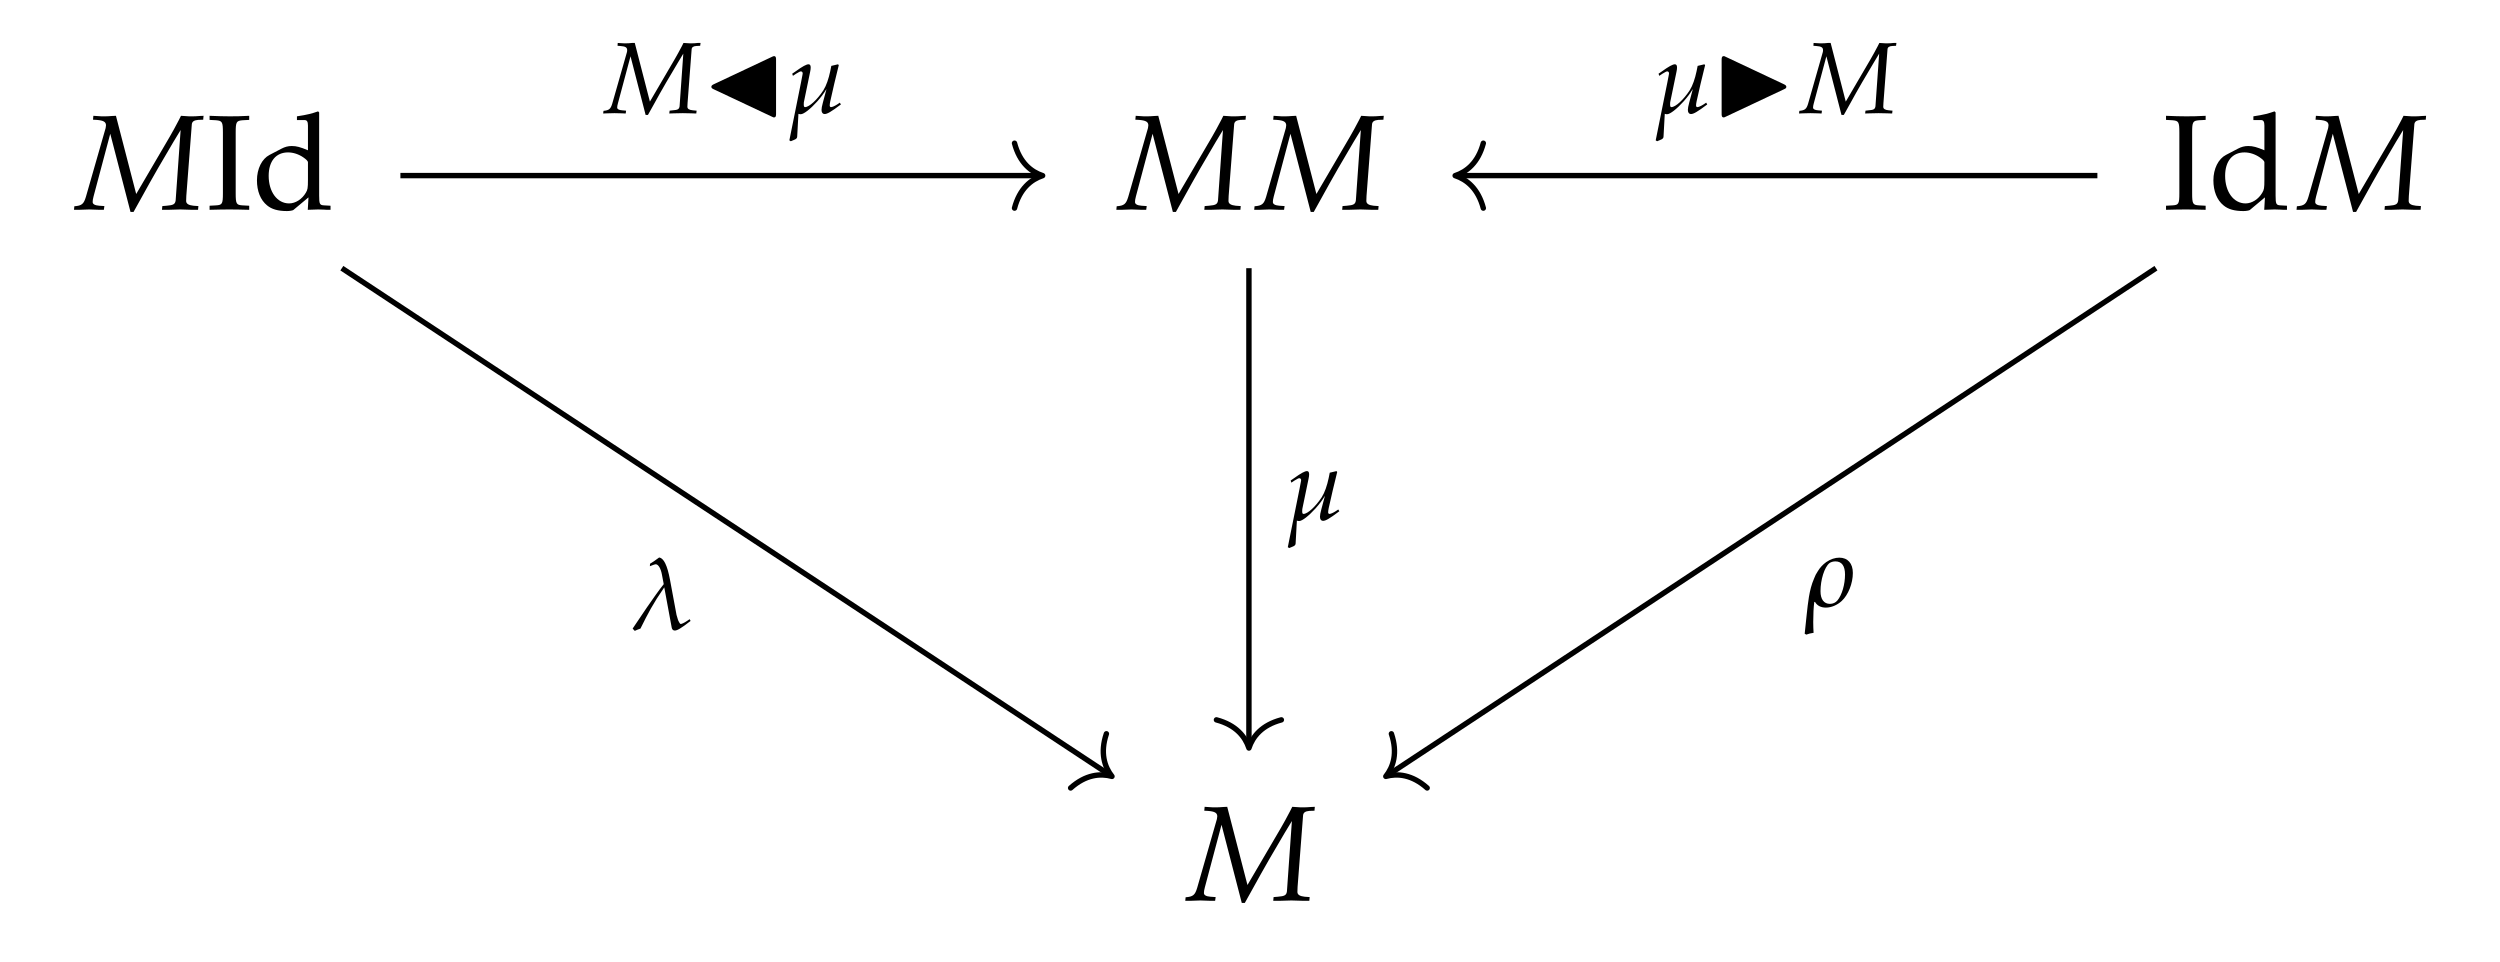 <?xml version="1.0" encoding="UTF-8"?>
<svg xmlns="http://www.w3.org/2000/svg" xmlns:xlink="http://www.w3.org/1999/xlink" width="219.807pt" height="84.568pt" viewBox="0 0 219.807 84.568" version="1.2">
<defs>
<g>
<symbol overflow="visible" id="glyph0-0">
<path style="stroke:none;" d=""/>
</symbol>
<symbol overflow="visible" id="glyph0-1">
<path style="stroke:none;" d="M 11.141 -7.891 L 11.172 -8.234 L 10.844 -8.219 C 10.516 -8.188 10.328 -8.188 10.172 -8.188 L 9.891 -8.188 L 9.188 -8.234 L 9 -7.859 C 8.688 -7.25 8.453 -6.844 8.188 -6.375 L 5.25 -1.359 L 3.469 -8.234 L 3.141 -8.219 C 2.812 -8.188 2.625 -8.188 2.469 -8.188 L 2.188 -8.188 L 1.484 -8.234 L 1.453 -7.891 L 1.766 -7.875 C 2.375 -7.828 2.594 -7.703 2.594 -7.391 C 2.594 -7.328 2.578 -7.234 2.562 -7.156 L 0.828 -1.109 C 0.641 -0.484 0.469 -0.328 -0.188 -0.281 L -0.219 0.031 L 0.234 0.031 C 0.641 0.016 0.938 0 1.109 0 C 1.266 0 1.578 0.016 2 0.031 L 2.406 0.031 L 2.453 -0.297 L 2 -0.328 C 1.609 -0.359 1.422 -0.469 1.422 -0.656 C 1.422 -0.766 1.438 -0.922 1.5 -1.141 L 2.969 -6.656 L 4.75 0.219 L 5.016 0.219 L 5.703 -1.016 C 6.625 -2.703 7.734 -4.625 8.531 -5.953 L 9.156 -6.984 L 8.719 -0.797 C 8.672 -0.469 8.531 -0.375 7.922 -0.328 L 7.547 -0.297 L 7.516 0.031 L 8.078 0.031 C 8.578 0.016 8.938 0 9.109 0 C 9.297 0 9.656 0.016 10.141 0.031 L 10.688 0.031 L 10.719 -0.297 L 10.281 -0.328 C 9.859 -0.375 9.641 -0.5 9.641 -0.75 L 9.656 -1.188 L 10.141 -7.5 C 10.172 -7.734 10.344 -7.844 10.688 -7.875 Z M 11.141 -7.891 "/>
</symbol>
<symbol overflow="visible" id="glyph1-0">
<path style="stroke:none;" d=""/>
</symbol>
<symbol overflow="visible" id="glyph1-1">
<path style="stroke:none;" d="M 2.562 -6.766 C 2.562 -7.703 2.625 -7.797 3.172 -7.844 L 3.75 -7.875 L 3.75 -8.234 C 2.875 -8.188 2.609 -8.188 2 -8.188 C 1.406 -8.188 1.125 -8.203 0.266 -8.234 L 0.266 -7.875 L 0.828 -7.844 C 1.375 -7.797 1.438 -7.703 1.438 -6.766 L 1.438 -1.422 C 1.438 -0.484 1.375 -0.391 0.828 -0.359 L 0.266 -0.328 L 0.266 0.031 C 0.969 0.016 1.375 0 2 0 C 2.609 0 3.047 0.016 3.75 0.031 L 3.75 -0.328 L 3.172 -0.359 C 2.625 -0.391 2.562 -0.484 2.562 -1.422 Z M 2.562 -6.766 "/>
</symbol>
<symbol overflow="visible" id="glyph1-2">
<path style="stroke:none;" d="M 4.906 -5.203 C 4.234 -5.484 3.906 -5.578 3.484 -5.578 C 3.156 -5.578 2.875 -5.5 2.578 -5.344 L 1.531 -4.797 C 0.859 -4.453 0.422 -3.578 0.422 -2.562 C 0.422 -1.609 0.734 -0.828 1.312 -0.359 C 1.719 -0.016 2.281 0.141 3.062 0.141 C 3.297 0.141 3.562 0.094 3.625 0.047 L 4.953 -1.062 L 4.891 0.031 C 5.469 0.016 5.656 0 5.797 0 C 5.891 0 6.062 0 6.312 0.016 C 6.391 0.031 6.641 0.031 6.891 0.031 L 6.891 -0.328 L 6.344 -0.359 C 5.938 -0.375 5.891 -0.469 5.891 -1.219 L 5.891 -8.531 L 5.797 -8.625 C 5.266 -8.438 4.875 -8.328 3.938 -8.188 L 3.938 -7.859 L 4.609 -7.859 C 4.812 -7.859 4.906 -7.734 4.906 -7.375 Z M 4.906 -2.625 C 4.906 -1.859 4.875 -1.734 4.719 -1.469 C 4.391 -0.906 3.812 -0.531 3.25 -0.531 C 2.203 -0.531 1.453 -1.547 1.453 -2.953 C 1.453 -4.25 2.094 -5.016 3.156 -5.016 C 3.609 -5.016 4.094 -4.859 4.5 -4.578 C 4.75 -4.406 4.906 -4.25 4.906 -4.156 Z M 4.906 -2.625 "/>
</symbol>
<symbol overflow="visible" id="glyph2-0">
<path style="stroke:none;" d=""/>
</symbol>
<symbol overflow="visible" id="glyph2-1">
<path style="stroke:none;" d="M 8.359 -5.922 L 8.391 -6.172 L 8.141 -6.172 C 7.891 -6.141 7.75 -6.141 7.641 -6.141 L 7.422 -6.141 L 6.891 -6.172 L 6.75 -5.891 C 6.516 -5.438 6.344 -5.141 6.141 -4.781 L 3.938 -1.016 L 2.609 -6.172 L 2.359 -6.172 C 2.109 -6.141 1.969 -6.141 1.859 -6.141 L 1.641 -6.141 L 1.109 -6.172 L 1.094 -5.922 L 1.328 -5.906 C 1.781 -5.875 1.938 -5.781 1.938 -5.547 C 1.938 -5.5 1.938 -5.438 1.922 -5.375 L 0.625 -0.828 C 0.484 -0.359 0.344 -0.25 -0.141 -0.203 L -0.172 0.031 L 0.172 0.016 C 0.484 0.016 0.703 0 0.828 0 C 0.953 0 1.188 0.016 1.5 0.016 L 1.812 0.031 L 1.844 -0.219 L 1.5 -0.25 C 1.219 -0.266 1.062 -0.359 1.062 -0.484 C 1.062 -0.578 1.078 -0.703 1.125 -0.859 L 2.234 -5 L 3.562 0.156 L 3.766 0.156 L 4.281 -0.766 C 4.969 -2.031 5.812 -3.469 6.406 -4.453 L 6.875 -5.234 L 6.547 -0.594 C 6.5 -0.344 6.391 -0.281 5.938 -0.25 L 5.672 -0.219 L 5.641 0.031 L 6.062 0.016 C 6.438 0.016 6.703 0 6.828 0 C 6.984 0 7.25 0.016 7.609 0.016 L 8.016 0.031 L 8.047 -0.219 L 7.719 -0.25 C 7.391 -0.281 7.234 -0.375 7.234 -0.562 L 7.25 -0.891 L 7.609 -5.625 C 7.625 -5.797 7.766 -5.891 8.016 -5.906 Z M 8.359 -5.922 "/>
</symbol>
<symbol overflow="visible" id="glyph3-0">
<path style="stroke:none;" d=""/>
</symbol>
<symbol overflow="visible" id="glyph3-1">
<path style="stroke:none;" d="M 0.953 -2.531 C 0.797 -2.453 0.766 -2.391 0.766 -2.312 C 0.766 -2.234 0.812 -2.172 0.953 -2.109 L 6.094 0.312 C 6.219 0.375 6.234 0.375 6.266 0.375 C 6.453 0.375 6.453 0.203 6.453 0.047 L 6.453 -4.688 C 6.453 -4.844 6.453 -5.016 6.266 -5.016 C 6.219 -5.016 6.141 -4.969 6.094 -4.953 Z M 0.953 -2.531 "/>
</symbol>
<symbol overflow="visible" id="glyph3-2">
<path style="stroke:none;" d="M 6.266 -2.109 C 6.422 -2.172 6.453 -2.234 6.453 -2.312 C 6.453 -2.391 6.422 -2.453 6.266 -2.531 L 1.125 -4.953 C 1 -5.016 0.984 -5.016 0.969 -5.016 C 0.766 -5.016 0.766 -4.844 0.766 -4.672 L 0.766 0.047 C 0.766 0.203 0.766 0.375 0.953 0.375 C 0.984 0.375 1 0.375 1.125 0.312 Z M 6.266 -2.109 "/>
</symbol>
<symbol overflow="visible" id="glyph4-0">
<path style="stroke:none;" d=""/>
</symbol>
<symbol overflow="visible" id="glyph4-1">
<path style="stroke:none;" d="M 0.531 -3.469 L 0.594 -3.281 L 0.875 -3.469 C 1.141 -3.625 1.219 -3.672 1.297 -3.672 C 1.391 -3.672 1.453 -3.594 1.453 -3.5 C 1.453 -3.453 1.453 -3.391 0.281 2.391 L 0.406 2.469 L 0.672 2.359 C 0.891 2.281 0.969 2.188 0.969 2.062 L 1.078 0.062 C 1.188 0.094 1.25 0.094 1.281 0.094 C 1.547 0.094 2.125 -0.359 2.719 -1.016 C 3.078 -1.422 3.266 -1.672 3.547 -2.125 L 3.234 -0.953 C 3.141 -0.609 3.109 -0.422 3.109 -0.281 C 3.109 -0.047 3.219 0.078 3.375 0.078 C 3.609 0.078 3.938 -0.109 4.812 -0.766 L 4.719 -0.922 L 4.484 -0.766 C 4.266 -0.625 4.047 -0.531 3.938 -0.531 C 3.875 -0.531 3.828 -0.594 3.828 -0.672 C 3.828 -0.75 3.844 -0.891 3.875 -1.031 C 4.094 -2 4.359 -3.188 4.625 -4.219 L 4.562 -4.297 L 3.969 -4.156 L 3.875 -3.688 C 3.734 -3.016 3.531 -2.422 3.266 -2 C 2.734 -1.188 2.031 -0.531 1.656 -0.531 C 1.578 -0.531 1.547 -0.609 1.547 -0.766 C 1.547 -0.891 1.547 -0.984 1.609 -1.219 L 2.109 -3.641 C 2.141 -3.781 2.156 -3.906 2.156 -4.016 C 2.156 -4.203 2.094 -4.297 1.969 -4.297 C 1.781 -4.297 1.453 -4.125 0.781 -3.641 Z M 0.531 -3.469 "/>
</symbol>
<symbol overflow="visible" id="glyph4-2">
<path style="stroke:none;" d="M 0.328 0.109 C 0.484 0.031 0.609 -0.016 0.828 -0.094 C 1.5 -1.438 1.906 -2.25 2.922 -3.719 L 3.578 -0.172 C 3.609 -0.016 3.703 0.078 3.844 0.078 C 4.062 0.078 4.391 -0.109 5.234 -0.766 L 5.156 -0.922 L 4.922 -0.766 C 4.672 -0.594 4.453 -0.5 4.375 -0.5 C 4.344 -0.5 4.312 -0.5 4.219 -0.672 C 4.141 -0.781 4.094 -0.984 4 -1.297 L 3.422 -4.406 C 3.188 -5.656 2.875 -6.297 2.469 -6.344 C 2.219 -6.141 1.875 -5.922 1.672 -5.797 L 1.656 -5.578 C 1.812 -5.641 2.094 -5.75 2.172 -5.75 C 2.406 -5.75 2.625 -5.359 2.719 -4.828 L 2.875 -4 C 2.109 -3.047 0.609 -0.797 0.141 -0.094 Z M 0.328 0.109 "/>
</symbol>
<symbol overflow="visible" id="glyph4-3">
<path style="stroke:none;" d="M 0.844 -0.406 C 1.031 -0.078 1.359 0.094 1.797 0.094 C 2.281 0.094 2.797 -0.125 3.188 -0.484 C 3.766 -1.016 4.172 -2.031 4.172 -2.953 C 4.172 -3.797 3.719 -4.297 2.984 -4.297 C 2.609 -4.297 2.219 -4.172 1.828 -3.906 C 1.531 -3.688 1.281 -3.422 1.094 -3.109 C 0.953 -2.906 0.844 -2.688 0.766 -2.469 C 0.531 -1.938 0.406 -1.406 0.312 -0.859 C 0.156 0.078 0.047 1.469 -0.062 2.391 L 0.078 2.469 C 0.297 2.391 0.469 2.344 0.719 2.312 C 0.703 2.047 0.688 1.719 0.688 1.359 C 0.688 0.734 0.719 0.047 0.781 -0.406 Z M 2.641 -3.969 C 3.203 -3.969 3.484 -3.562 3.484 -2.812 C 3.484 -1.953 3.219 -1.016 2.812 -0.531 C 2.656 -0.344 2.422 -0.234 2.156 -0.234 C 1.625 -0.234 1.328 -0.641 1.328 -1.344 C 1.328 -2.359 1.672 -3.453 2.109 -3.812 C 2.234 -3.906 2.422 -3.969 2.641 -3.969 Z M 2.641 -3.969 "/>
</symbol>
</g>
</defs>
<g id="surface1">
<g style="fill:rgb(0%,0%,0%);fill-opacity:1;">
  <use xlink:href="#glyph0-1" x="6.725" y="18.416"/>
</g>
<g style="fill:rgb(0%,0%,0%);fill-opacity:1;">
  <use xlink:href="#glyph1-1" x="18.161" y="18.416"/>
  <use xlink:href="#glyph1-2" x="22.17" y="18.416"/>
</g>
<g style="fill:rgb(0%,0%,0%);fill-opacity:1;">
  <use xlink:href="#glyph0-1" x="98.371" y="18.416"/>
</g>
<g style="fill:rgb(0%,0%,0%);fill-opacity:1;">
  <use xlink:href="#glyph0-1" x="110.492" y="18.416"/>
</g>
<g style="fill:rgb(0%,0%,0%);fill-opacity:1;">
  <use xlink:href="#glyph1-1" x="190.177" y="18.416"/>
  <use xlink:href="#glyph1-2" x="194.186" y="18.416"/>
</g>
<g style="fill:rgb(0%,0%,0%);fill-opacity:1;">
  <use xlink:href="#glyph0-1" x="202.137" y="18.416"/>
</g>
<g style="fill:rgb(0%,0%,0%);fill-opacity:1;">
  <use xlink:href="#glyph0-1" x="104.431" y="79.171"/>
</g>
<path style="fill:none;stroke-width:0.478;stroke-linecap:butt;stroke-linejoin:miter;stroke:rgb(0%,0%,0%);stroke-opacity:1;stroke-miterlimit:10;" d="M -74.977 29.282 L -18.467 29.282 " transform="matrix(0.995,0,0,-0.995,109.807,44.574)"/>
<path style="fill:none;stroke-width:0.478;stroke-linecap:round;stroke-linejoin:round;stroke:rgb(0%,0%,0%);stroke-opacity:1;stroke-miterlimit:10;" d="M -2.485 2.867 C -2.034 1.148 -1.021 0.335 0 0.001 C -1.021 -0.336 -2.034 -1.149 -2.485 -2.869 " transform="matrix(0.995,0,0,-0.995,91.672,15.443)"/>
<g style="fill:rgb(0%,0%,0%);fill-opacity:1;">
  <use xlink:href="#glyph2-1" x="53.203" y="9.949"/>
</g>
<g style="fill:rgb(0%,0%,0%);fill-opacity:1;">
  <use xlink:href="#glyph3-1" x="61.78" y="9.949"/>
</g>
<g style="fill:rgb(0%,0%,0%);fill-opacity:1;">
  <use xlink:href="#glyph4-1" x="69.122" y="9.949"/>
</g>
<path style="fill:none;stroke-width:0.478;stroke-linecap:butt;stroke-linejoin:miter;stroke:rgb(0%,0%,0%);stroke-opacity:1;stroke-miterlimit:10;" d="M 0.002 21.1 L 0.002 -21.064 " transform="matrix(0.995,0,0,-0.995,109.807,44.574)"/>
<path style="fill:none;stroke-width:0.478;stroke-linecap:round;stroke-linejoin:round;stroke:rgb(0%,0%,0%);stroke-opacity:1;stroke-miterlimit:10;" d="M -2.488 2.868 C -2.033 1.148 -1.02 0.335 0.001 0.002 C -1.02 -0.336 -2.033 -1.149 -2.488 -2.868 " transform="matrix(0,0.995,0.995,0,109.807,65.768)"/>
<g style="fill:rgb(0%,0%,0%);fill-opacity:1;">
  <use xlink:href="#glyph4-1" x="112.946" y="45.717"/>
</g>
<path style="fill:none;stroke-width:0.478;stroke-linecap:butt;stroke-linejoin:miter;stroke:rgb(0%,0%,0%);stroke-opacity:1;stroke-miterlimit:10;" d="M -80.152 21.1 L -12.295 -23.679 " transform="matrix(0.995,0,0,-0.995,109.807,44.574)"/>
<path style="fill:none;stroke-width:0.478;stroke-linecap:round;stroke-linejoin:round;stroke:rgb(0%,0%,0%);stroke-opacity:1;stroke-miterlimit:10;" d="M -2.489 2.87 C -2.034 1.147 -1.018 0.335 -0.002 -0.001 C -1.019 -0.334 -2.034 -1.149 -2.488 -2.87 " transform="matrix(0.83,0.548,0.548,-0.83,97.771,68.262)"/>
<g style="fill:rgb(0%,0%,0%);fill-opacity:1;">
  <use xlink:href="#glyph4-2" x="55.482" y="55.361"/>
</g>
<path style="fill:none;stroke-width:0.478;stroke-linecap:butt;stroke-linejoin:miter;stroke:rgb(0%,0%,0%);stroke-opacity:1;stroke-miterlimit:10;" d="M 80.151 21.1 L 12.298 -23.679 " transform="matrix(0.995,0,0,-0.995,109.807,44.574)"/>
<path style="fill:none;stroke-width:0.478;stroke-linecap:round;stroke-linejoin:round;stroke:rgb(0%,0%,0%);stroke-opacity:1;stroke-miterlimit:10;" d="M -2.488 2.869 C -2.033 1.148 -1.019 0.333 -0.001 0 C -1.021 -0.333 -2.033 -1.147 -2.488 -2.87 " transform="matrix(-0.83,0.548,0.548,0.83,121.843,68.262)"/>
<g style="fill:rgb(0%,0%,0%);fill-opacity:1;">
  <use xlink:href="#glyph4-3" x="158.736" y="53.328"/>
</g>
<path style="fill:none;stroke-width:0.478;stroke-linecap:butt;stroke-linejoin:miter;stroke:rgb(0%,0%,0%);stroke-opacity:1;stroke-miterlimit:10;" d="M 74.976 29.282 L 18.467 29.282 " transform="matrix(0.995,0,0,-0.995,109.807,44.574)"/>
<path style="fill:none;stroke-width:0.478;stroke-linecap:round;stroke-linejoin:round;stroke:rgb(0%,0%,0%);stroke-opacity:1;stroke-miterlimit:10;" d="M -2.488 2.869 C -2.033 1.149 -1.02 0.336 0.001 -0.001 C -1.02 -0.335 -2.033 -1.148 -2.488 -2.867 " transform="matrix(-0.995,0,0,0.995,127.942,15.443)"/>
<g style="fill:rgb(0%,0%,0%);fill-opacity:1;">
  <use xlink:href="#glyph4-1" x="145.293" y="9.949"/>
</g>
<g style="fill:rgb(0%,0%,0%);fill-opacity:1;">
  <use xlink:href="#glyph3-2" x="150.605" y="9.949"/>
</g>
<g style="fill:rgb(0%,0%,0%);fill-opacity:1;">
  <use xlink:href="#glyph2-1" x="158.347" y="9.949"/>
</g>
</g>
</svg>
